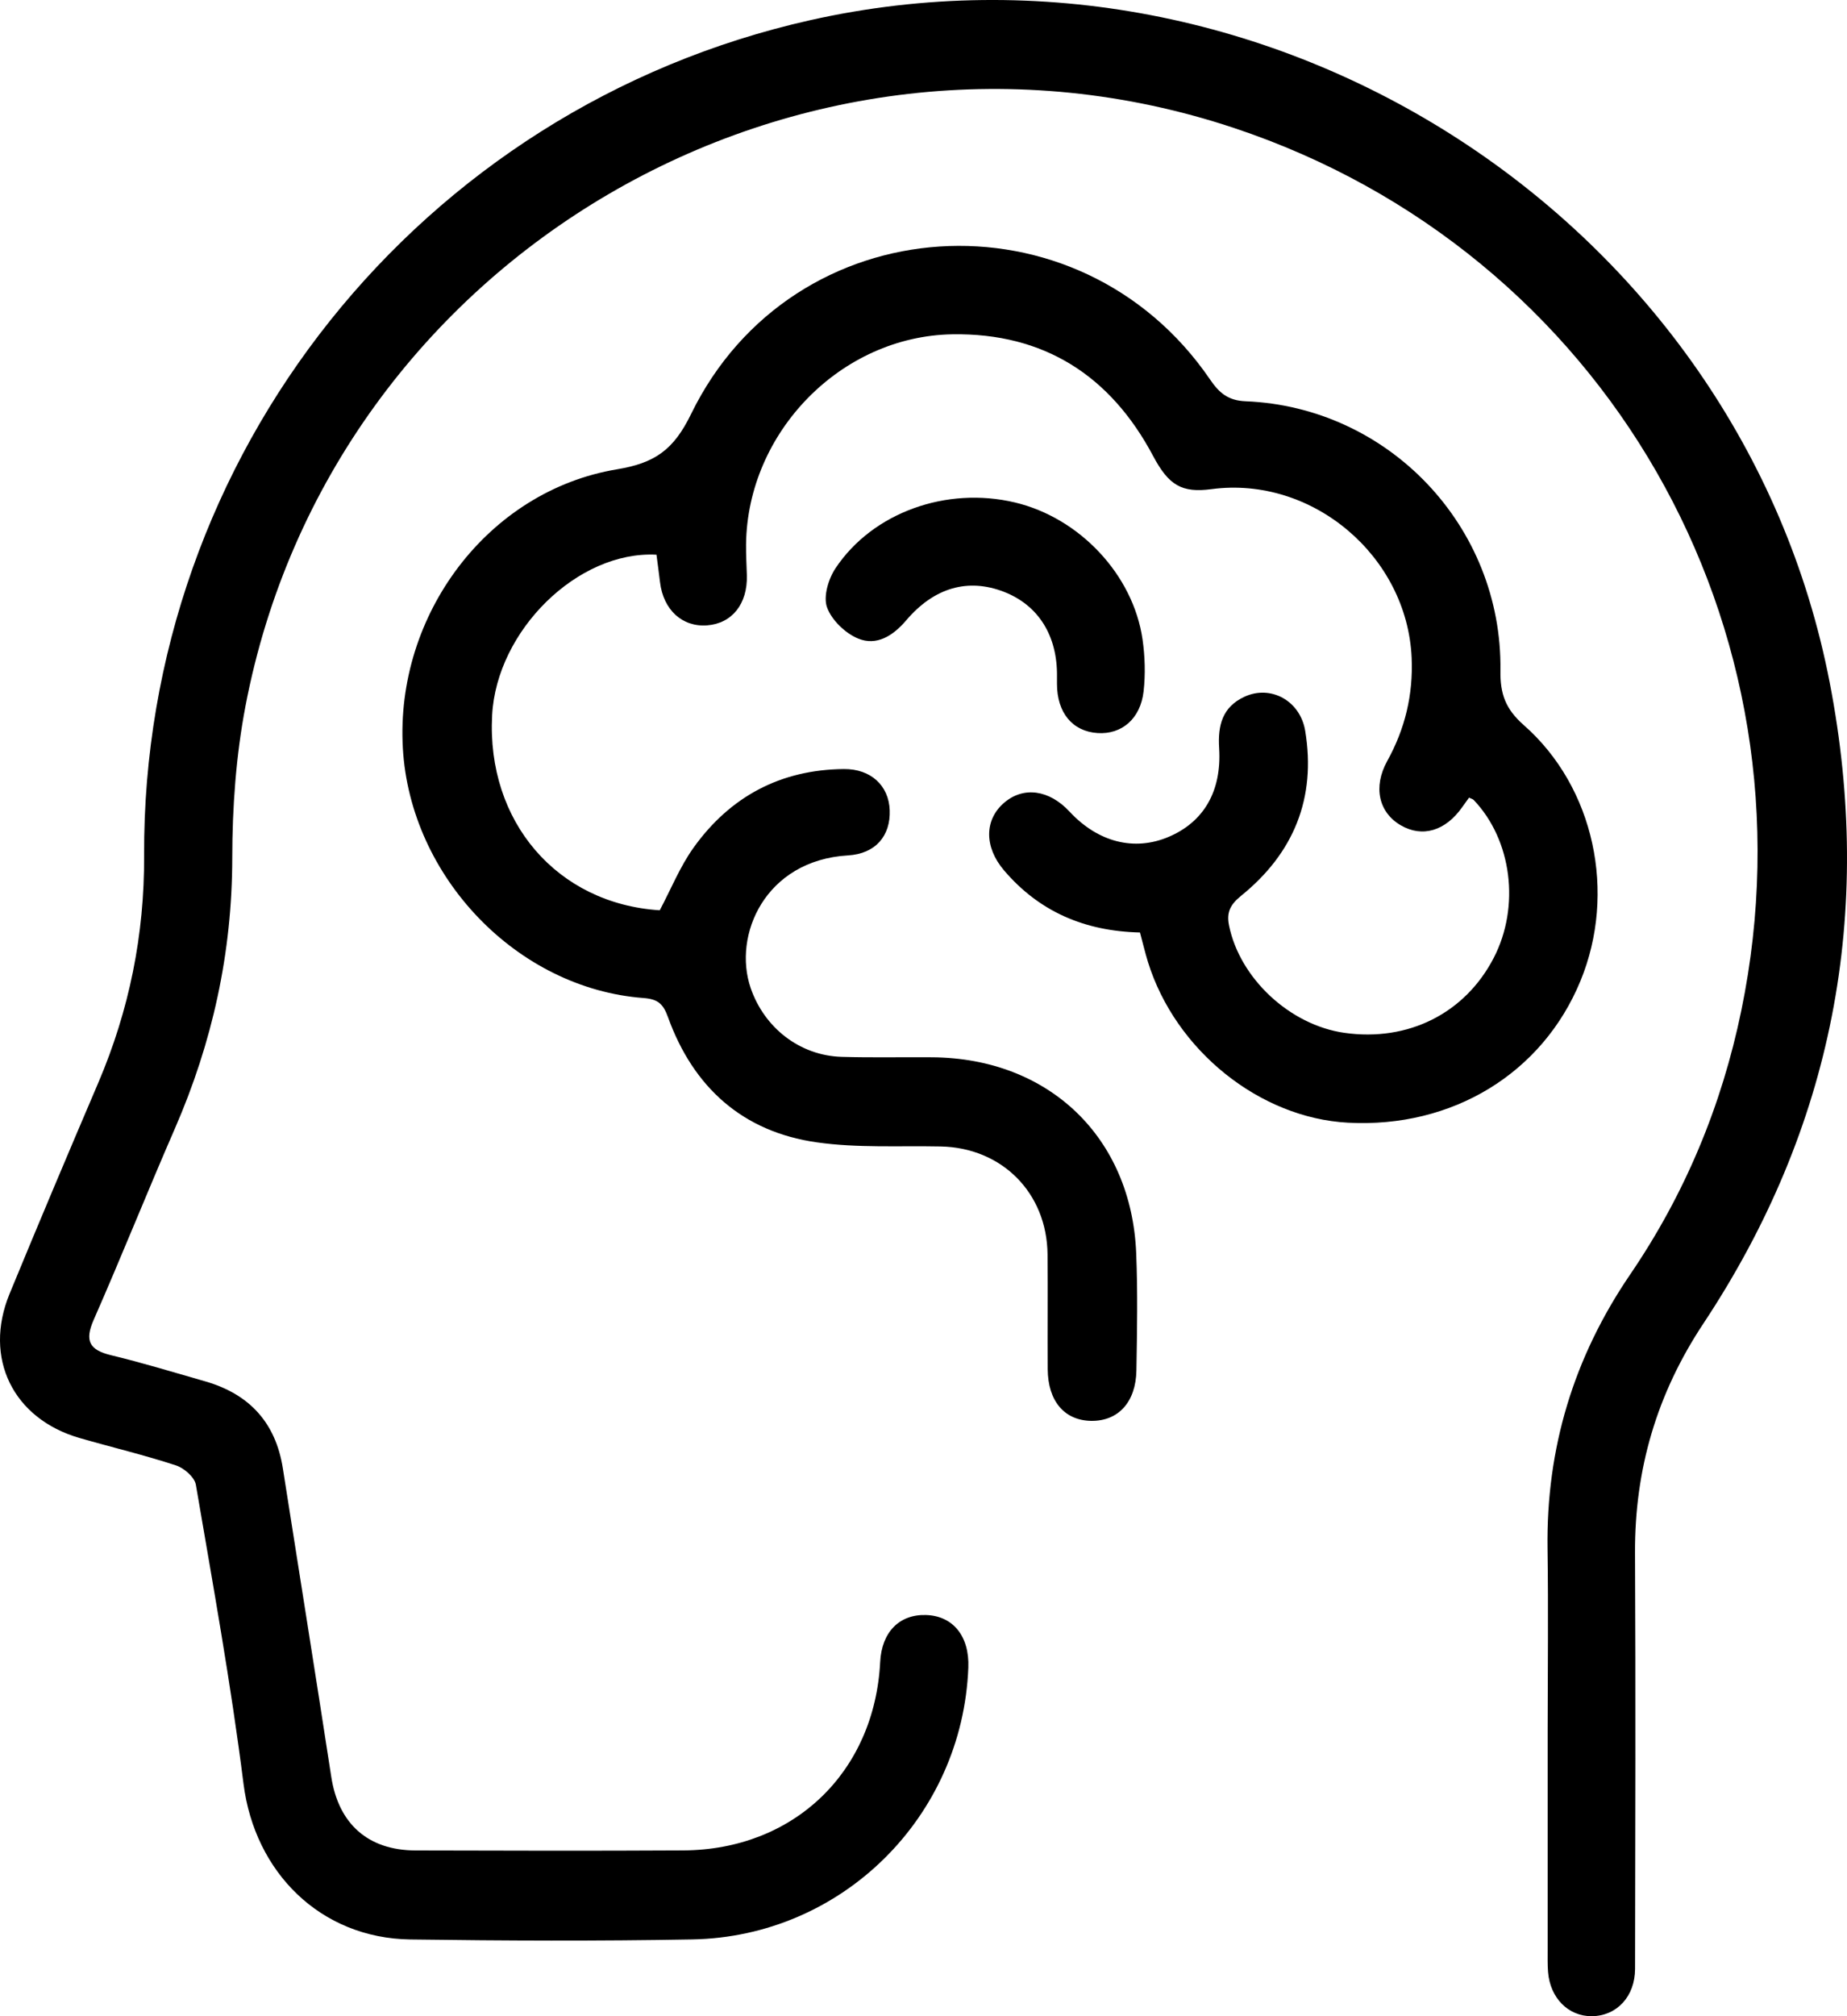 <svg width="44" height="48" viewBox="0 0 44 48" fill="none" xmlns="http://www.w3.org/2000/svg">
<path d="M36.869 41.194C36.87 39.753 36.887 38.311 36.866 36.869C36.832 34.483 37.487 32.319 38.833 30.344C40.138 28.431 41.015 26.327 41.483 24.055C43.365 14.92 38.228 5.987 29.401 3.048C19.039 -0.402 7.898 6.093 5.848 16.809C5.622 17.992 5.534 19.219 5.533 20.425C5.531 22.683 5.061 24.816 4.163 26.875C3.505 28.384 2.895 29.914 2.232 31.421C2.011 31.923 2.13 32.14 2.647 32.264C3.4 32.446 4.143 32.672 4.888 32.886C5.937 33.187 6.567 33.867 6.738 34.956C7.123 37.405 7.515 39.853 7.892 42.303C8.063 43.417 8.764 44.051 9.9 44.054C12.025 44.06 14.15 44.065 16.275 44.053C18.909 44.04 20.834 42.192 20.968 39.567C21.004 38.859 21.421 38.431 22.056 38.449C22.703 38.467 23.096 38.953 23.068 39.698C22.932 43.256 20.06 46.108 16.491 46.172C14.252 46.213 12.012 46.204 9.774 46.173C7.632 46.143 6.067 44.574 5.801 42.467C5.501 40.084 5.071 37.716 4.666 35.347C4.635 35.167 4.385 34.95 4.192 34.887C3.438 34.64 2.664 34.456 1.9 34.236C0.311 33.779 -0.401 32.333 0.227 30.804C0.919 29.125 1.626 27.451 2.34 25.781C3.079 24.051 3.442 22.256 3.433 20.368C3.39 10.842 10 2.569 19.299 0.481C30.268 -1.981 41.465 5.267 43.589 16.255C44.647 21.727 43.67 26.847 40.578 31.511C39.47 33.181 38.941 34.98 38.95 36.971C38.966 40.271 38.957 43.572 38.951 46.873C38.95 47.533 38.514 47.994 37.923 48C37.363 48.006 36.925 47.567 36.878 46.942C36.865 46.772 36.869 46.601 36.869 46.43C36.868 44.685 36.868 42.94 36.869 41.194Z" fill="black"/>
<path d="M27.157 22.2C25.835 22.169 24.754 21.701 23.918 20.721C23.44 20.16 23.45 19.51 23.926 19.107C24.386 18.717 24.996 18.802 25.48 19.323C26.156 20.051 27.02 20.271 27.839 19.924C28.671 19.571 29.106 18.845 29.043 17.814C29.009 17.27 29.118 16.833 29.645 16.588C30.272 16.298 30.975 16.682 31.093 17.4C31.358 19.003 30.817 20.314 29.57 21.323C29.308 21.535 29.214 21.719 29.279 22.035C29.535 23.291 30.725 24.404 32.027 24.589C33.547 24.805 34.901 24.125 35.585 22.803C36.217 21.581 36.017 19.999 35.108 19.046C35.085 19.022 35.045 19.014 34.996 18.99C34.943 19.064 34.888 19.139 34.834 19.215C34.435 19.784 33.882 19.947 33.368 19.647C32.846 19.342 32.704 18.738 33.048 18.116C33.472 17.35 33.666 16.543 33.629 15.665C33.525 13.24 31.264 11.325 28.861 11.645C28.153 11.739 27.842 11.556 27.469 10.854C26.453 8.941 24.867 7.925 22.691 7.959C20.031 8.001 17.804 10.294 17.773 12.958C17.77 13.204 17.785 13.45 17.792 13.697C17.811 14.376 17.44 14.843 16.845 14.888C16.252 14.932 15.802 14.519 15.723 13.859C15.697 13.638 15.666 13.417 15.639 13.206C13.76 13.108 11.831 15.015 11.724 17.025C11.588 19.564 13.275 21.517 15.717 21.671C15.985 21.167 16.198 20.634 16.522 20.181C17.392 18.966 18.593 18.322 20.103 18.309C20.745 18.303 21.174 18.702 21.195 19.29C21.217 19.898 20.859 20.326 20.2 20.365C18.227 20.482 17.451 22.265 17.883 23.523C18.207 24.465 19.048 25.131 20.052 25.161C20.773 25.182 21.494 25.165 22.215 25.171C24.988 25.195 26.955 27.074 27.067 29.837C27.105 30.765 27.088 31.696 27.072 32.625C27.059 33.384 26.637 33.835 25.996 33.827C25.358 33.818 24.963 33.356 24.959 32.595C24.953 31.685 24.964 30.774 24.955 29.864C24.941 28.397 23.867 27.323 22.408 27.294C21.424 27.274 20.426 27.334 19.458 27.196C17.691 26.946 16.516 25.885 15.913 24.216C15.8 23.9 15.675 23.786 15.329 23.76C12.32 23.534 9.773 20.878 9.597 17.815C9.413 14.633 11.626 11.682 14.699 11.173C15.599 11.024 16.046 10.713 16.462 9.859C18.884 4.891 25.701 4.462 28.826 9.034C29.044 9.353 29.254 9.536 29.674 9.553C33.09 9.692 35.791 12.54 35.744 15.964C35.736 16.517 35.863 16.878 36.298 17.261C37.986 18.743 38.513 21.259 37.65 23.354C36.743 25.555 34.597 26.863 32.109 26.728C30.004 26.615 28 25.004 27.346 22.899C27.28 22.683 27.228 22.464 27.157 22.2Z" fill="black"/>
<path d="M25.18 16.107C25.193 15.134 24.737 14.408 23.915 14.089C23.064 13.76 22.256 13.982 21.584 14.773C21.27 15.141 20.881 15.381 20.445 15.203C20.137 15.077 19.81 14.762 19.701 14.457C19.609 14.198 19.736 13.778 19.907 13.524C20.794 12.197 22.552 11.576 24.177 11.962C25.716 12.327 26.995 13.681 27.218 15.222C27.276 15.628 27.289 16.053 27.243 16.461C27.168 17.116 26.719 17.489 26.148 17.452C25.547 17.413 25.179 16.966 25.18 16.277C25.18 16.221 25.18 16.164 25.18 16.107Z" fill="black"/>
</svg>
